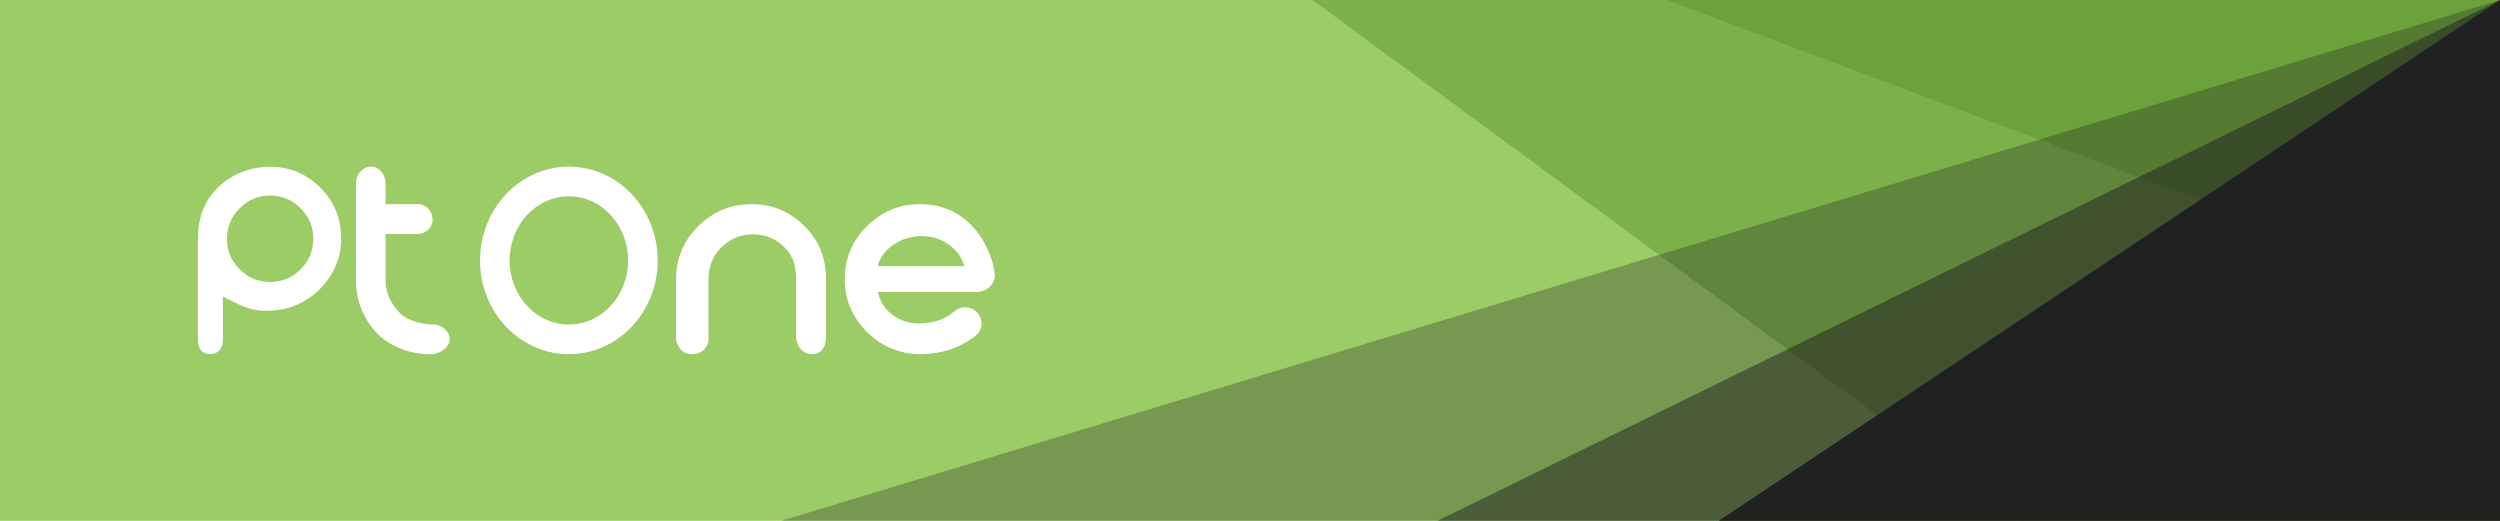 <?xml version="1.0" encoding="utf-8"?>
<!-- Generator: Adobe Illustrator 16.0.0, SVG Export Plug-In . SVG Version: 6.00 Build 0)  -->
<!DOCTYPE svg PUBLIC "-//W3C//DTD SVG 1.1//EN" "http://www.w3.org/Graphics/SVG/1.1/DTD/svg11.dtd">
<svg version="1.1" id="图层_1" xmlns="http://www.w3.org/2000/svg" xmlns:xlink="http://www.w3.org/1999/xlink" x="0px" y="0px"
	 width="240px" height="50px" viewBox="0 0 240 50" enable-background="new 0 0 240 50" xml:space="preserve">
<g>
	<g>
		<rect fill="#9CCC65" width="240" height="50"/>
		<polygon opacity="0.6" fill="#689F38" points="240,50 194,50 126,0 240,0 		"/>
		<polygon opacity="0.8" fill="#689F38" points="240,30 160,0 240,0 		"/>
		<g>
			<polygon opacity="0.3" fill="#212121" points="240,50 75,50 240,0 			"/>
			<polygon opacity="0.5" fill="#212121" points="240,50 166,50 138,50 240,0 			"/>
			<polygon fill="#212121" points="240,50 165,50 240,0 			"/>
		</g>
	</g>
	<g>
		<path fill="#FFFFFF" d="M25.931,16.012c-1.903,0-3.688,0.674-5.04,2.025C19.538,19.386,19,21.016,19,22.928v9.715
			c0,0.012,0-0.021,0,0C19,33.428,19.388,34,20.163,34c0.781,0,1.237-0.576,1.237-1.357c0-0.047,0,0.045,0,0v-4.176
			c1.798,0.914,2.616,1.371,4.193,1.371c1.904,0,3.702-0.678,5.053-2.025c1.347-1.35,2.106-2.98,2.106-4.885
			c0-1.912-0.628-3.542-1.979-4.891C29.425,16.686,27.842,16.012,25.931,16.012z M28.862,25.855
			c-0.814,0.807-1.789,1.216-2.932,1.216c-1.142,0-2.113-0.409-2.924-1.216c-0.812-0.811-1.22-1.79-1.22-2.928
			c0-1.146,0.408-2.127,1.22-2.936c0.811-0.811,1.782-1.217,2.924-1.217c1.143,0,2.117,0.406,2.932,1.217
			c0.808,0.809,1.213,1.789,1.213,2.936C30.075,24.065,29.67,25.045,28.862,25.855z"/>
		<path fill="#FFFFFF" d="M41.658,31.158c-0.014,0,0.248,0.002-0.044,0.002c-0.967-0.027-2.415-0.295-3.192-1.075
			c-0.813-0.812-1.406-1.94-1.406-3.083v-4.547h3.104h0.013l0,0c0.734,0,1.394-0.6,1.394-1.377c0-0.764-0.613-1.479-1.37-1.479
			h-0.455h-2.686v-2.03c0-0.622-0.472-1.569-1.369-1.569c-1,0-1.473,0.947-1.473,1.569c0,0.06,0,9.433,0,9.433
			c0,1.909,0.789,3.752,2.134,5.1c1.149,1.15,3.177,1.982,5.172,1.891c0.759-0.031,1.694-0.652,1.694-1.412
			C43.174,31.819,42.42,31.158,41.658,31.158z"/>
		<path fill="#FFFFFF" d="M93.736,28.037c0.872,0,1.664-0.604,1.759-1.461c0.111-1.007-1.349-6.957-7.169-6.979
			c-1.987-0.006-3.687,0.721-5.108,2.125c-1.423,1.403-2.117,3.104-2.117,5.085c0,1.98,0.725,3.678,2.147,5.084
			c1.423,1.399,3.144,2.106,5.158,2.106c1.862,0,3.771-0.586,5.213-1.732h0.005c0.358-0.287,0.6-0.725,0.6-1.217
			c0-0.853-0.7-1.543-1.568-1.543c-0.436,0-0.827,0.171-1.105,0.452h-0.009c-0.89,0.748-1.929,1.041-3.132,1.091
			c-2.018,0.078-3.749-1.141-4.131-3.012H93.736C93.736,28.037,93.68,28.037,93.736,28.037z M88.409,22.662
			c2.314-0.061,3.925,1.637,4.143,2.884h-8.273C84.482,24.299,86.058,22.721,88.409,22.662z"/>
		<path fill="#FFFFFF" d="M79.299,32.459v-5.617c0-1.998-0.623-3.705-2.05-5.119c-1.427-1.413-3.064-2.123-5.085-2.123
			c-2.015,0-3.712,0.71-5.141,2.123c-1.428,1.414-2.12,3.121-2.12,5.119v5.377v0.293l-0.002,0.004l0.003,0.019
			c0.018,0.287,0.305,1.464,1.509,1.464c1.233,0,1.603-0.939,1.603-1.43c0-0.049,0-0.083,0-0.11c0-0.011,0.007-0.015,0.007-0.015
			c0-0.033-0.007-0.056-0.007-0.086v-5.516c0-1.199,0.355-2.219,1.213-3.071c0.86-0.849,1.86-1.274,3.066-1.274
			c1.205,0,2.188,0.426,3.046,1.274c0.86,0.853,1.084,1.872,1.084,3.071l-0.003,5.594c0,0,0.145,1.537,1.515,1.564
			C79.299,34.017,79.299,32.459,79.299,32.459z"/>
		<path fill="#FFFFFF" d="M54.614,16c-4.71,0-8.529,4.031-8.529,9.004c0,4.967,3.819,8.996,8.529,8.996
			c4.707,0,8.523-4.029,8.523-8.996C63.138,20.031,59.321,16,54.614,16z M54.614,31.158c-3.14,0-5.688-2.756-5.688-6.157
			s2.549-6.157,5.688-6.157c3.136,0,5.685,2.756,5.685,6.157S57.75,31.158,54.614,31.158z"/>
	</g>
</g>
</svg>
